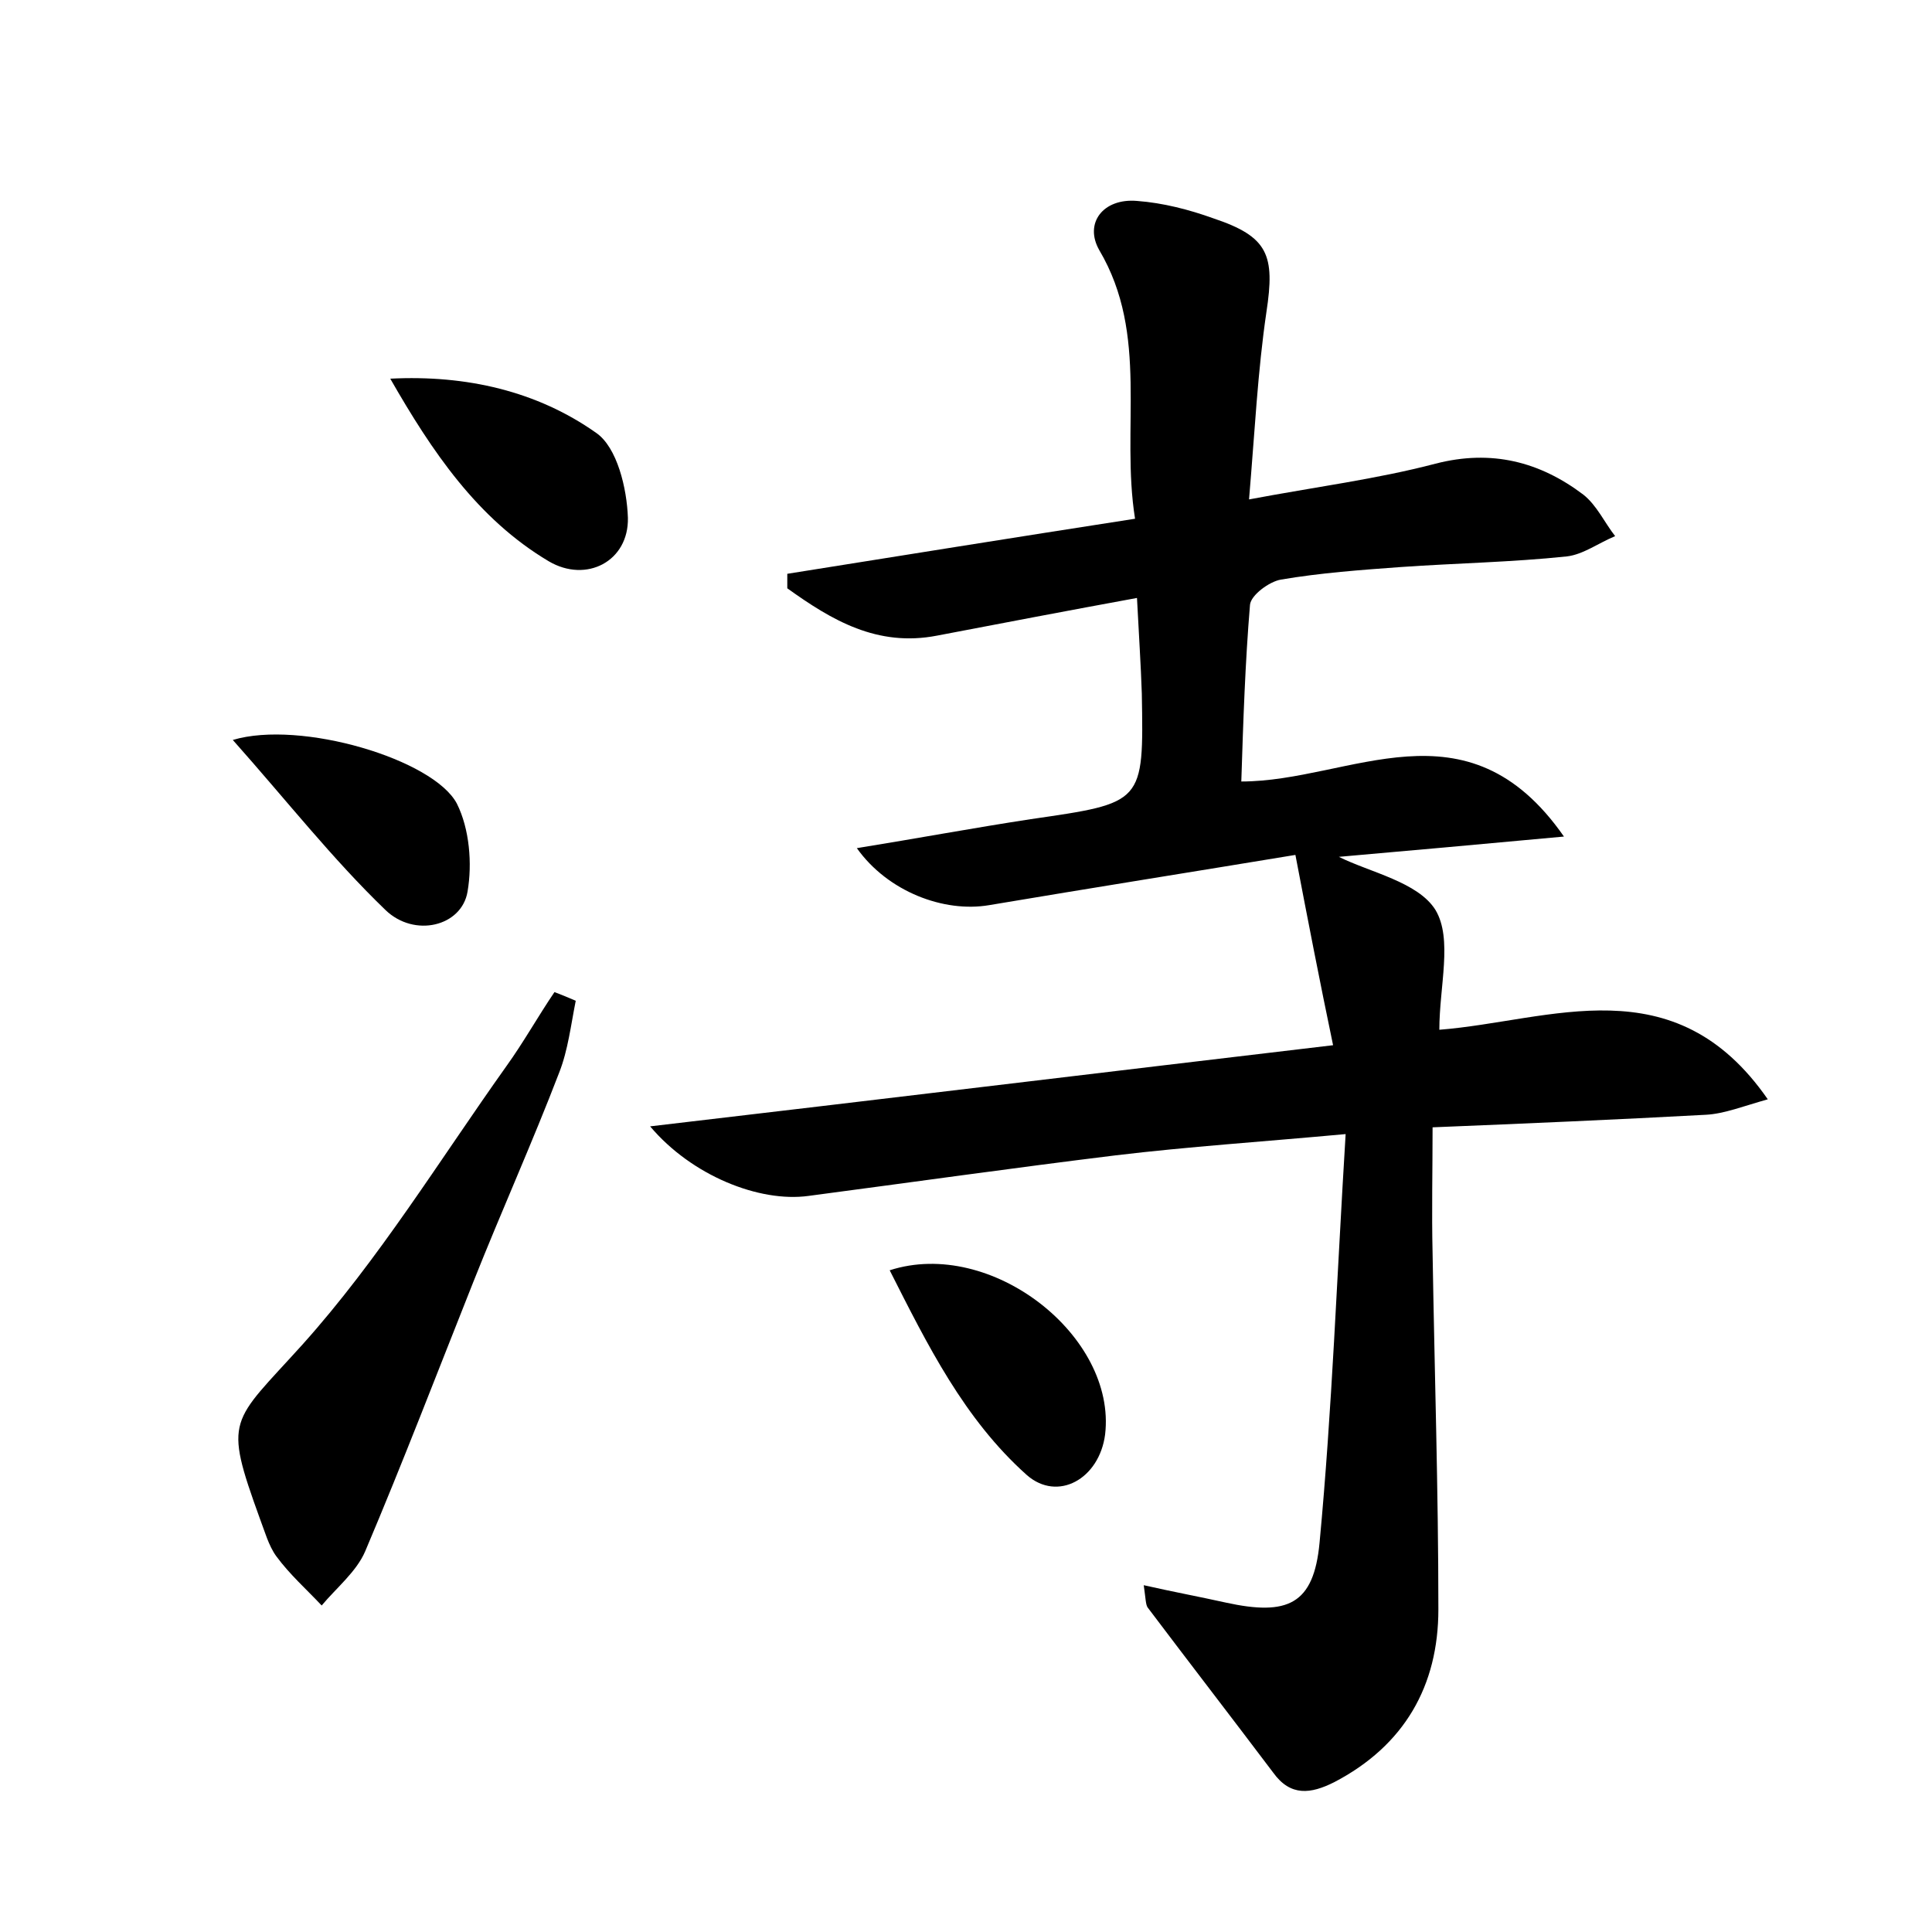 <?xml version="1.0" encoding="utf-8"?>
<!-- Generator: Adobe Illustrator 22.0.0, SVG Export Plug-In . SVG Version: 6.00 Build 0)  -->
<svg version="1.1" id="图层_1" xmlns="http://www.w3.org/2000/svg" xmlns:xlink="http://www.w3.org/1999/xlink" x="0px" y="0px"
	 viewBox="0 0 200 200" style="enable-background:new 0 0 200 200;" xml:space="preserve">
<style type="text/css">
	.st0{fill:#FFFFFF;}
</style>
<g>
	
	<path d="M117.5,53.7c-1.5-9.4,1.5-19-3.7-27.8c-1.6-2.8,0.4-5.4,3.9-5.1c2.7,0.2,5.4,0.9,7.9,1.8c5.7,1.9,6.4,3.8,5.5,9.7
		c-0.9,6.1-1.2,12.3-1.8,19.4c6.9-1.3,13.2-2.1,19.3-3.7c5.8-1.5,10.8-0.2,15.3,3.2c1.4,1.1,2.2,2.9,3.3,4.3c-1.7,0.7-3.3,1.9-5,2.1
		c-5.7,0.6-11.5,0.7-17.2,1.1c-4.1,0.3-8.3,0.6-12.4,1.3c-1.2,0.2-3.1,1.6-3.2,2.6c-0.5,6-0.7,12-0.9,18.3c11.3,0,23.3-8.8,33.4,5.7
		c-8.7,0.8-16.4,1.5-23.3,2.1c3.2,1.6,8.2,2.6,10,5.5c1.8,3,0.4,7.9,0.4,12.4c11.5-0.9,24.3-6.8,34,7.2c-2.5,0.7-4.5,1.5-6.4,1.6
		c-9.2,0.5-18.5,0.9-28.3,1.3c0,4.5-0.1,8.8,0,13c0.2,12.3,0.6,24.6,0.6,36.9c0,7.9-3.5,14.1-10.8,17.9c-2.4,1.2-4.5,1.5-6.3-1
		c-4.3-5.7-8.7-11.4-13-17.1c-0.2-0.3-0.2-0.9-0.4-2.3c3.1,0.7,5.8,1.2,8.5,1.8c6.4,1.4,9.1,0.2,9.7-6.2c1.3-13.8,1.8-27.7,2.7-42.3
		c-8.7,0.8-16.3,1.3-23.8,2.2c-10.6,1.3-21.2,2.8-31.8,4.2c-5.1,0.7-12.1-2.1-16.4-7.2c23.9-2.8,47-5.6,70.7-8.4
		c-1.4-6.7-2.6-12.9-3.9-19.7c-10.3,1.7-21,3.4-31.7,5.2c-4.7,0.8-10.5-1.4-13.7-5.9c6.2-1,12.1-2.1,18-3c11.7-1.7,11.7-1.6,11.5-13
		c-0.1-3-0.3-6-0.5-9.9c-7.1,1.3-13.9,2.6-20.7,3.9c-6.2,1.2-10.9-1.6-15.5-4.9c0-0.5,0-1,0-1.5C92.8,57.6,104.6,55.7,117.5,53.7z"
		/>
	<path d="M59.6,103.6c-0.5,2.5-0.8,5.1-1.7,7.4c-2.8,7.3-6,14.4-8.9,21.7c-3.7,9.3-7.3,18.7-11.2,27.9c-0.9,2.1-3,3.8-4.5,5.6
		c-1.6-1.7-3.3-3.2-4.7-5.1c-0.8-1.1-1.2-2.6-1.7-3.9c-3.8-10.5-3-9.8,4.4-18c7.9-8.8,14.2-19.1,21.1-28.8c1.8-2.5,3.3-5.2,5-7.7
		C58.2,103,58.9,103.3,59.6,103.6z"/>
	<path d="M92.1,131.5c10.5-3.4,23.5,6.8,22.3,17c-0.6,4.6-4.9,7-8.1,4.2C99.8,146.9,96,139.2,92.1,131.5z"/>
	<path d="M40.4,39.2c7.9-0.4,15.2,1.3,21.3,5.6c2.2,1.5,3.2,5.8,3.3,8.8c0.1,4.5-4.3,6.8-8.2,4.5C49.4,53.7,44.7,46.7,40.4,39.2z"/>
	<path d="M24.1,76.6c7-2.1,20.8,2,23.2,6.6c1.3,2.6,1.6,6.2,1.1,9.1c-0.6,3.6-5.5,4.8-8.5,1.9C34.4,88.9,29.7,82.9,24.1,76.6z"/>
</g>
</svg>
